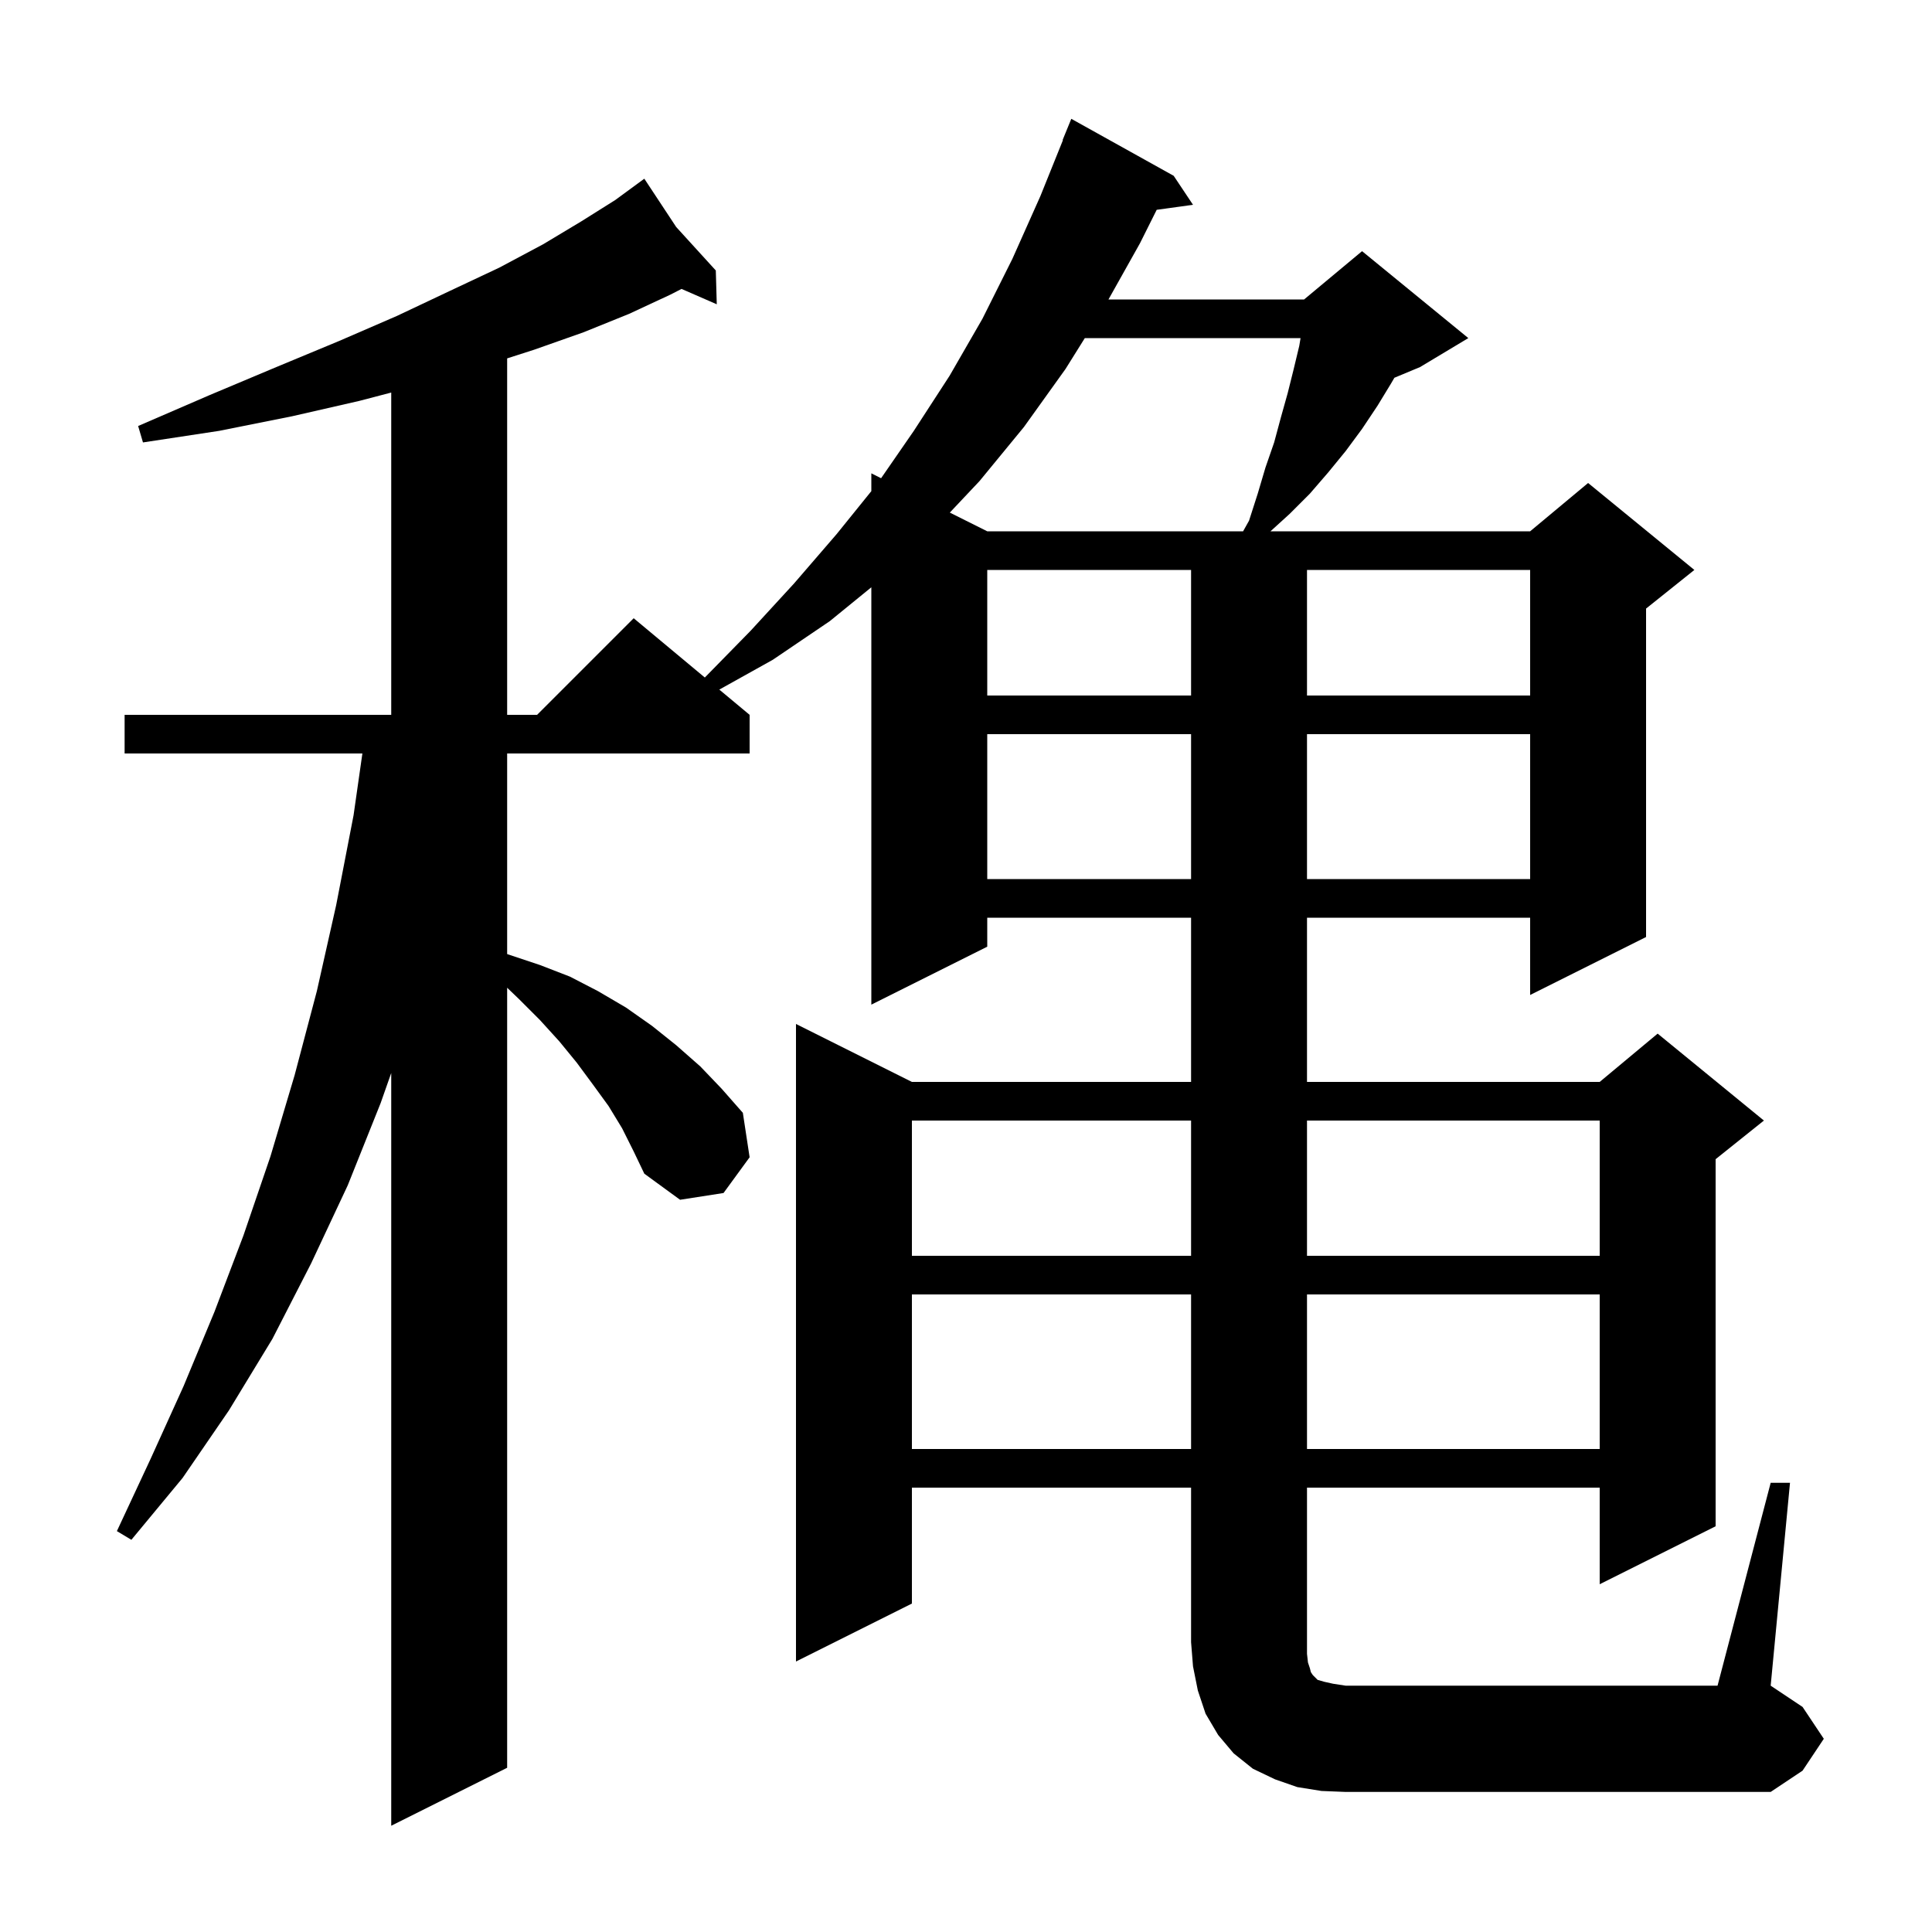 <svg xmlns="http://www.w3.org/2000/svg" xmlns:xlink="http://www.w3.org/1999/xlink" version="1.1" baseProfile="full" viewBox="0 0 200 200" width="200" height="200">
<g fill="black">
<path d="M 183.3 153.5 L 185.3 153.5 L 183.3 174.5 L 186.6 176.7 L 188.8 180.0 L 186.6 183.3 L 183.3 185.5 L 139.3 185.5 L 136.8 185.4 L 134.3 185.0 L 132.0 184.2 L 129.7 183.1 L 127.7 181.5 L 126.1 179.6 L 124.8 177.4 L 124.0 175.0 L 123.5 172.5 L 123.3 170.0 L 123.3 154.0 L 94.4 154.0 L 94.4 166.0 L 82.4 172.0 L 82.4 106.0 L 94.4 112.0 L 123.3 112.0 L 123.3 95.0 L 102.2 95.0 L 102.2 98.0 L 90.2 104.0 L 90.2 60.796 L 85.9 64.3 L 80.0 68.3 L 74.463 71.386 L 77.6 74.0 L 77.6 78.0 L 52.5 78.0 L 52.5 98.763 L 52.6 98.8 L 55.9 99.9 L 59.0 101.1 L 61.9 102.6 L 64.8 104.3 L 67.5 106.2 L 70.0 108.2 L 72.5 110.4 L 74.7 112.7 L 76.9 115.2 L 77.6 119.8 L 74.9 123.5 L 70.4 124.2 L 66.7 121.5 L 65.6 119.2 L 64.4 116.8 L 63.0 114.5 L 61.4 112.3 L 59.7 110.0 L 57.9 107.8 L 55.9 105.6 L 53.7 103.4 L 52.5 102.25 L 52.5 183.0 L 40.5 189.0 L 40.5 111.077 L 39.4 114.2 L 36.0 122.7 L 32.2 130.8 L 28.2 138.6 L 23.7 146.0 L 18.9 153.0 L 13.6 159.4 L 12.1 158.5 L 15.6 151.0 L 19.0 143.5 L 22.2 135.8 L 25.2 127.9 L 28.0 119.7 L 30.5 111.3 L 32.8 102.6 L 34.8 93.7 L 36.6 84.4 L 37.514 78.0 L 12.9 78.0 L 12.9 74.0 L 40.5 74.0 L 40.5 40.637 L 37.2 41.5 L 30.2 43.1 L 22.7 44.6 L 14.8 45.8 L 14.3 44.1 L 21.7 40.9 L 28.6 38.0 L 35.1 35.3 L 41.1 32.7 L 46.6 30.1 L 51.7 27.7 L 56.2 25.3 L 60.2 22.9 L 63.7 20.7 L 65.943 19.055 L 65.9 19.0 L 65.947 19.052 L 66.7 18.5 L 70.0 23.5 L 74.1 28.0 L 74.2 31.5 L 70.553 29.909 L 69.4 30.5 L 65.1 32.5 L 60.4 34.4 L 55.3 36.2 L 52.5 37.1 L 52.5 74.0 L 55.6 74.0 L 65.6 64.0 L 72.963 70.136 L 77.7 65.3 L 82.2 60.4 L 86.6 55.3 L 90.2 50.843 L 90.2 49.0 L 91.211 49.505 L 94.6 44.6 L 98.3 38.9 L 101.7 33.0 L 104.8 26.8 L 107.7 20.3 L 110.033 14.511 L 110.0 14.5 L 110.9 12.3 L 121.5 18.2 L 123.5 21.2 L 119.741 21.719 L 118.0 25.2 L 114.748 31.0 L 135.0 31.0 L 141.0 26.0 L 152.0 35.0 L 147.0 38.0 L 144.347 39.106 L 144.0 39.7 L 142.6 42.0 L 141.0 44.4 L 139.3 46.7 L 137.5 48.9 L 135.6 51.1 L 133.5 53.2 L 131.52 55.0 L 158.4 55.0 L 164.4 50.0 L 175.4 59.0 L 170.4 63.0 L 170.4 97.0 L 158.4 103.0 L 158.4 95.0 L 135.3 95.0 L 135.3 112.0 L 165.6 112.0 L 171.6 107.0 L 182.6 116.0 L 177.6 120.0 L 177.6 158.0 L 165.6 164.0 L 165.6 154.0 L 135.3 154.0 L 135.3 171.2 L 135.4 172.1 L 135.6 172.7 L 135.7 173.1 L 135.9 173.4 L 136.4 173.9 L 137.1 174.1 L 138.0 174.3 L 139.3 174.5 L 177.8 174.5 Z M 94.4 134.0 L 94.4 150.0 L 123.3 150.0 L 123.3 134.0 Z M 135.3 134.0 L 135.3 150.0 L 165.6 150.0 L 165.6 134.0 Z M 94.4 116.0 L 94.4 130.0 L 123.3 130.0 L 123.3 116.0 Z M 135.3 116.0 L 135.3 130.0 L 165.6 130.0 L 165.6 116.0 Z M 102.2 76.0 L 102.2 91.0 L 123.3 91.0 L 123.3 76.0 Z M 135.3 76.0 L 135.3 91.0 L 158.4 91.0 L 158.4 76.0 Z M 102.2 59.0 L 102.2 72.0 L 123.3 72.0 L 123.3 59.0 Z M 135.3 59.0 L 135.3 72.0 L 158.4 72.0 L 158.4 59.0 Z M 112.3 35.0 L 110.3 38.2 L 106.0 44.2 L 101.4 49.8 L 98.325 53.063 L 102.2 55.0 L 128.684 55.0 L 129.3 53.9 L 130.2 51.1 L 131.0 48.4 L 131.9 45.8 L 132.6 43.2 L 133.3 40.7 L 133.9 38.3 L 134.5 35.8 L 134.633 35.0 Z " />
</g>
</svg>
